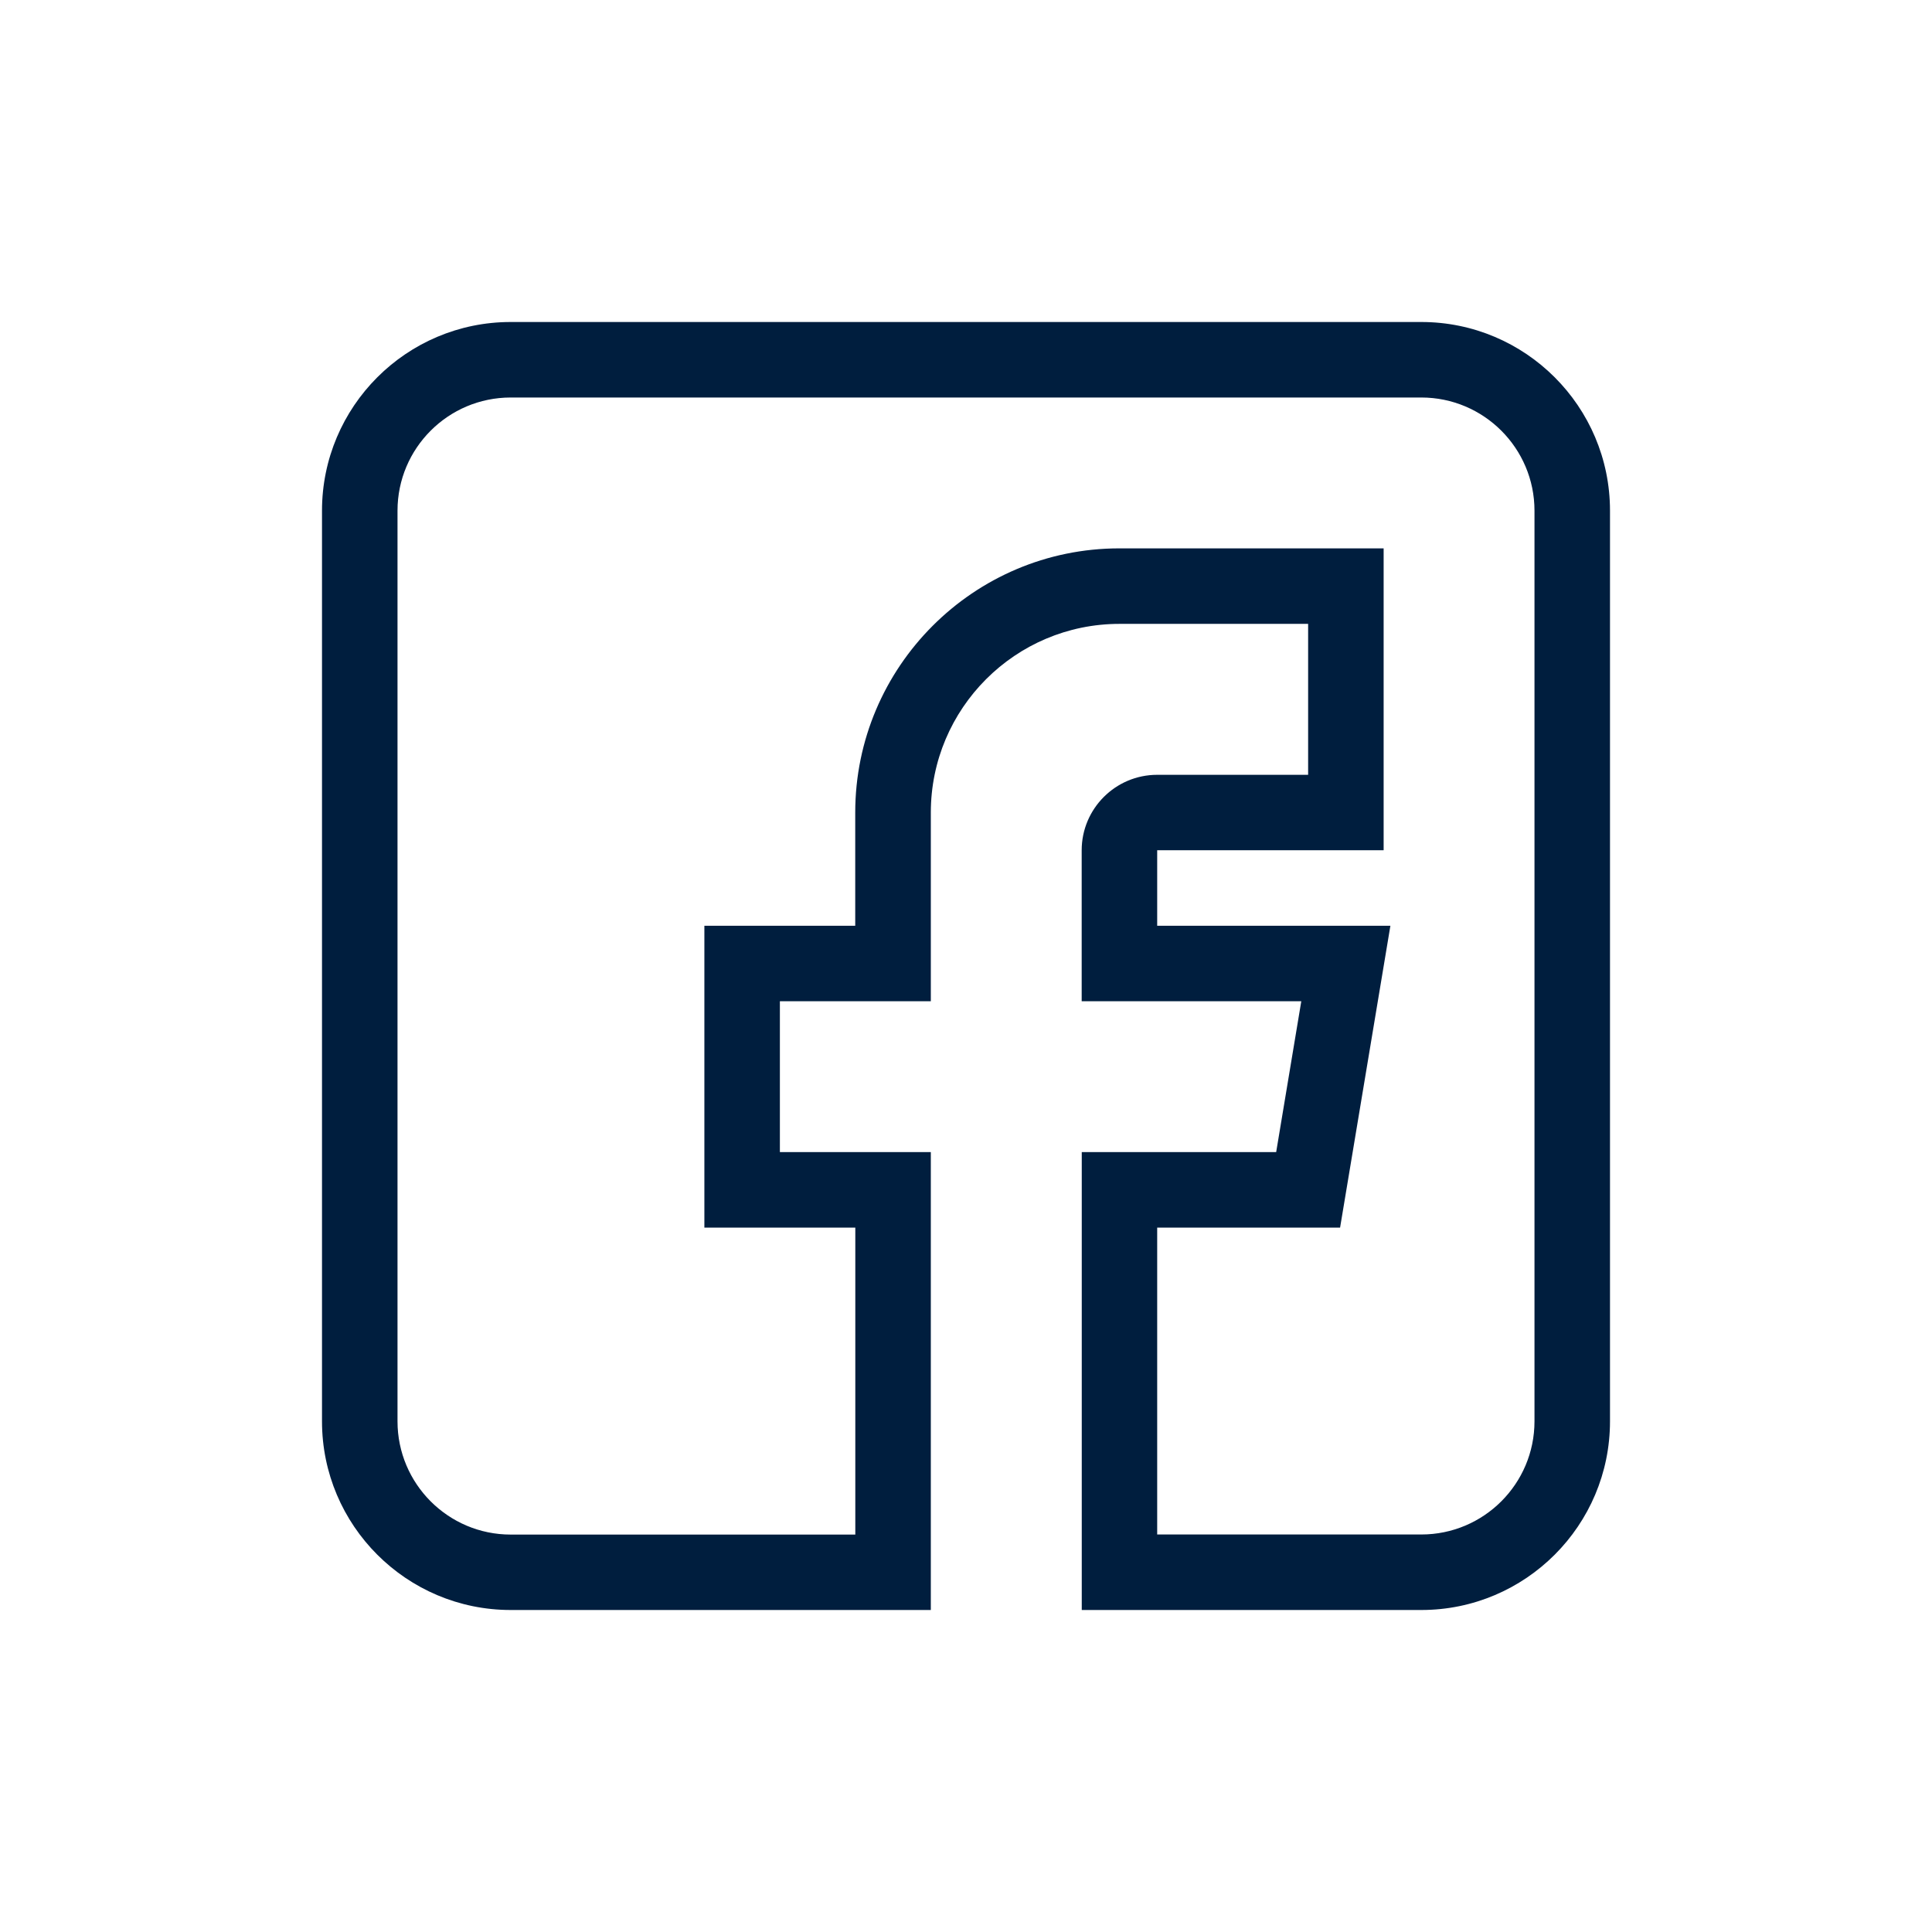 <svg xmlns="http://www.w3.org/2000/svg" width="24" height="24" viewBox="0 0 24 24">
    <g fill="none" fill-rule="evenodd">
        <g>
            <g>
                <g>
                    <g>
                        <path d="M0 0L24 0 24 24 0 24z" transform="translate(-793 -248) translate(0 236) translate(677) translate(116 12)"/>
                        <g fill="#001E3E" fill-rule="nonzero">
                            <path d="M2.344 16h5.219v-5.688H5.688V8.438h1.875V6.094c0-1.293 1.05-2.344 2.343-2.344h2.344v1.875h-1.875c-.517 0-.938.42-.938.938v1.875h2.728l-.312 1.874H9.438V16h4.218C14.95 16 16 14.949 16 13.656V2.344C16 1.05 14.949 0 13.656 0H2.344C1.05 0 0 1.051 0 2.344v11.312C0 14.95 1.051 16 2.344 16zM.938 2.344c0-.776.63-1.406 1.406-1.406h11.312c.776 0 1.406.63 1.406 1.406v11.312c0 .776-.63 1.406-1.406 1.406h-3.281V11.25h2.272l.625-3.75h-2.897v-.938h2.813v-3.75H9.905c-1.81 0-3.281 1.472-3.281 3.282V7.5H4.75v3.75h1.875v3.813H2.344c-.776 0-1.406-.631-1.406-1.407V2.344z" transform="translate(-793 -248) translate(0 236) translate(677) translate(116 12) translate(4 4)"/>
                        </g>
                    </g>
                </g>
            </g>
        </g>
    </g>
</svg>
